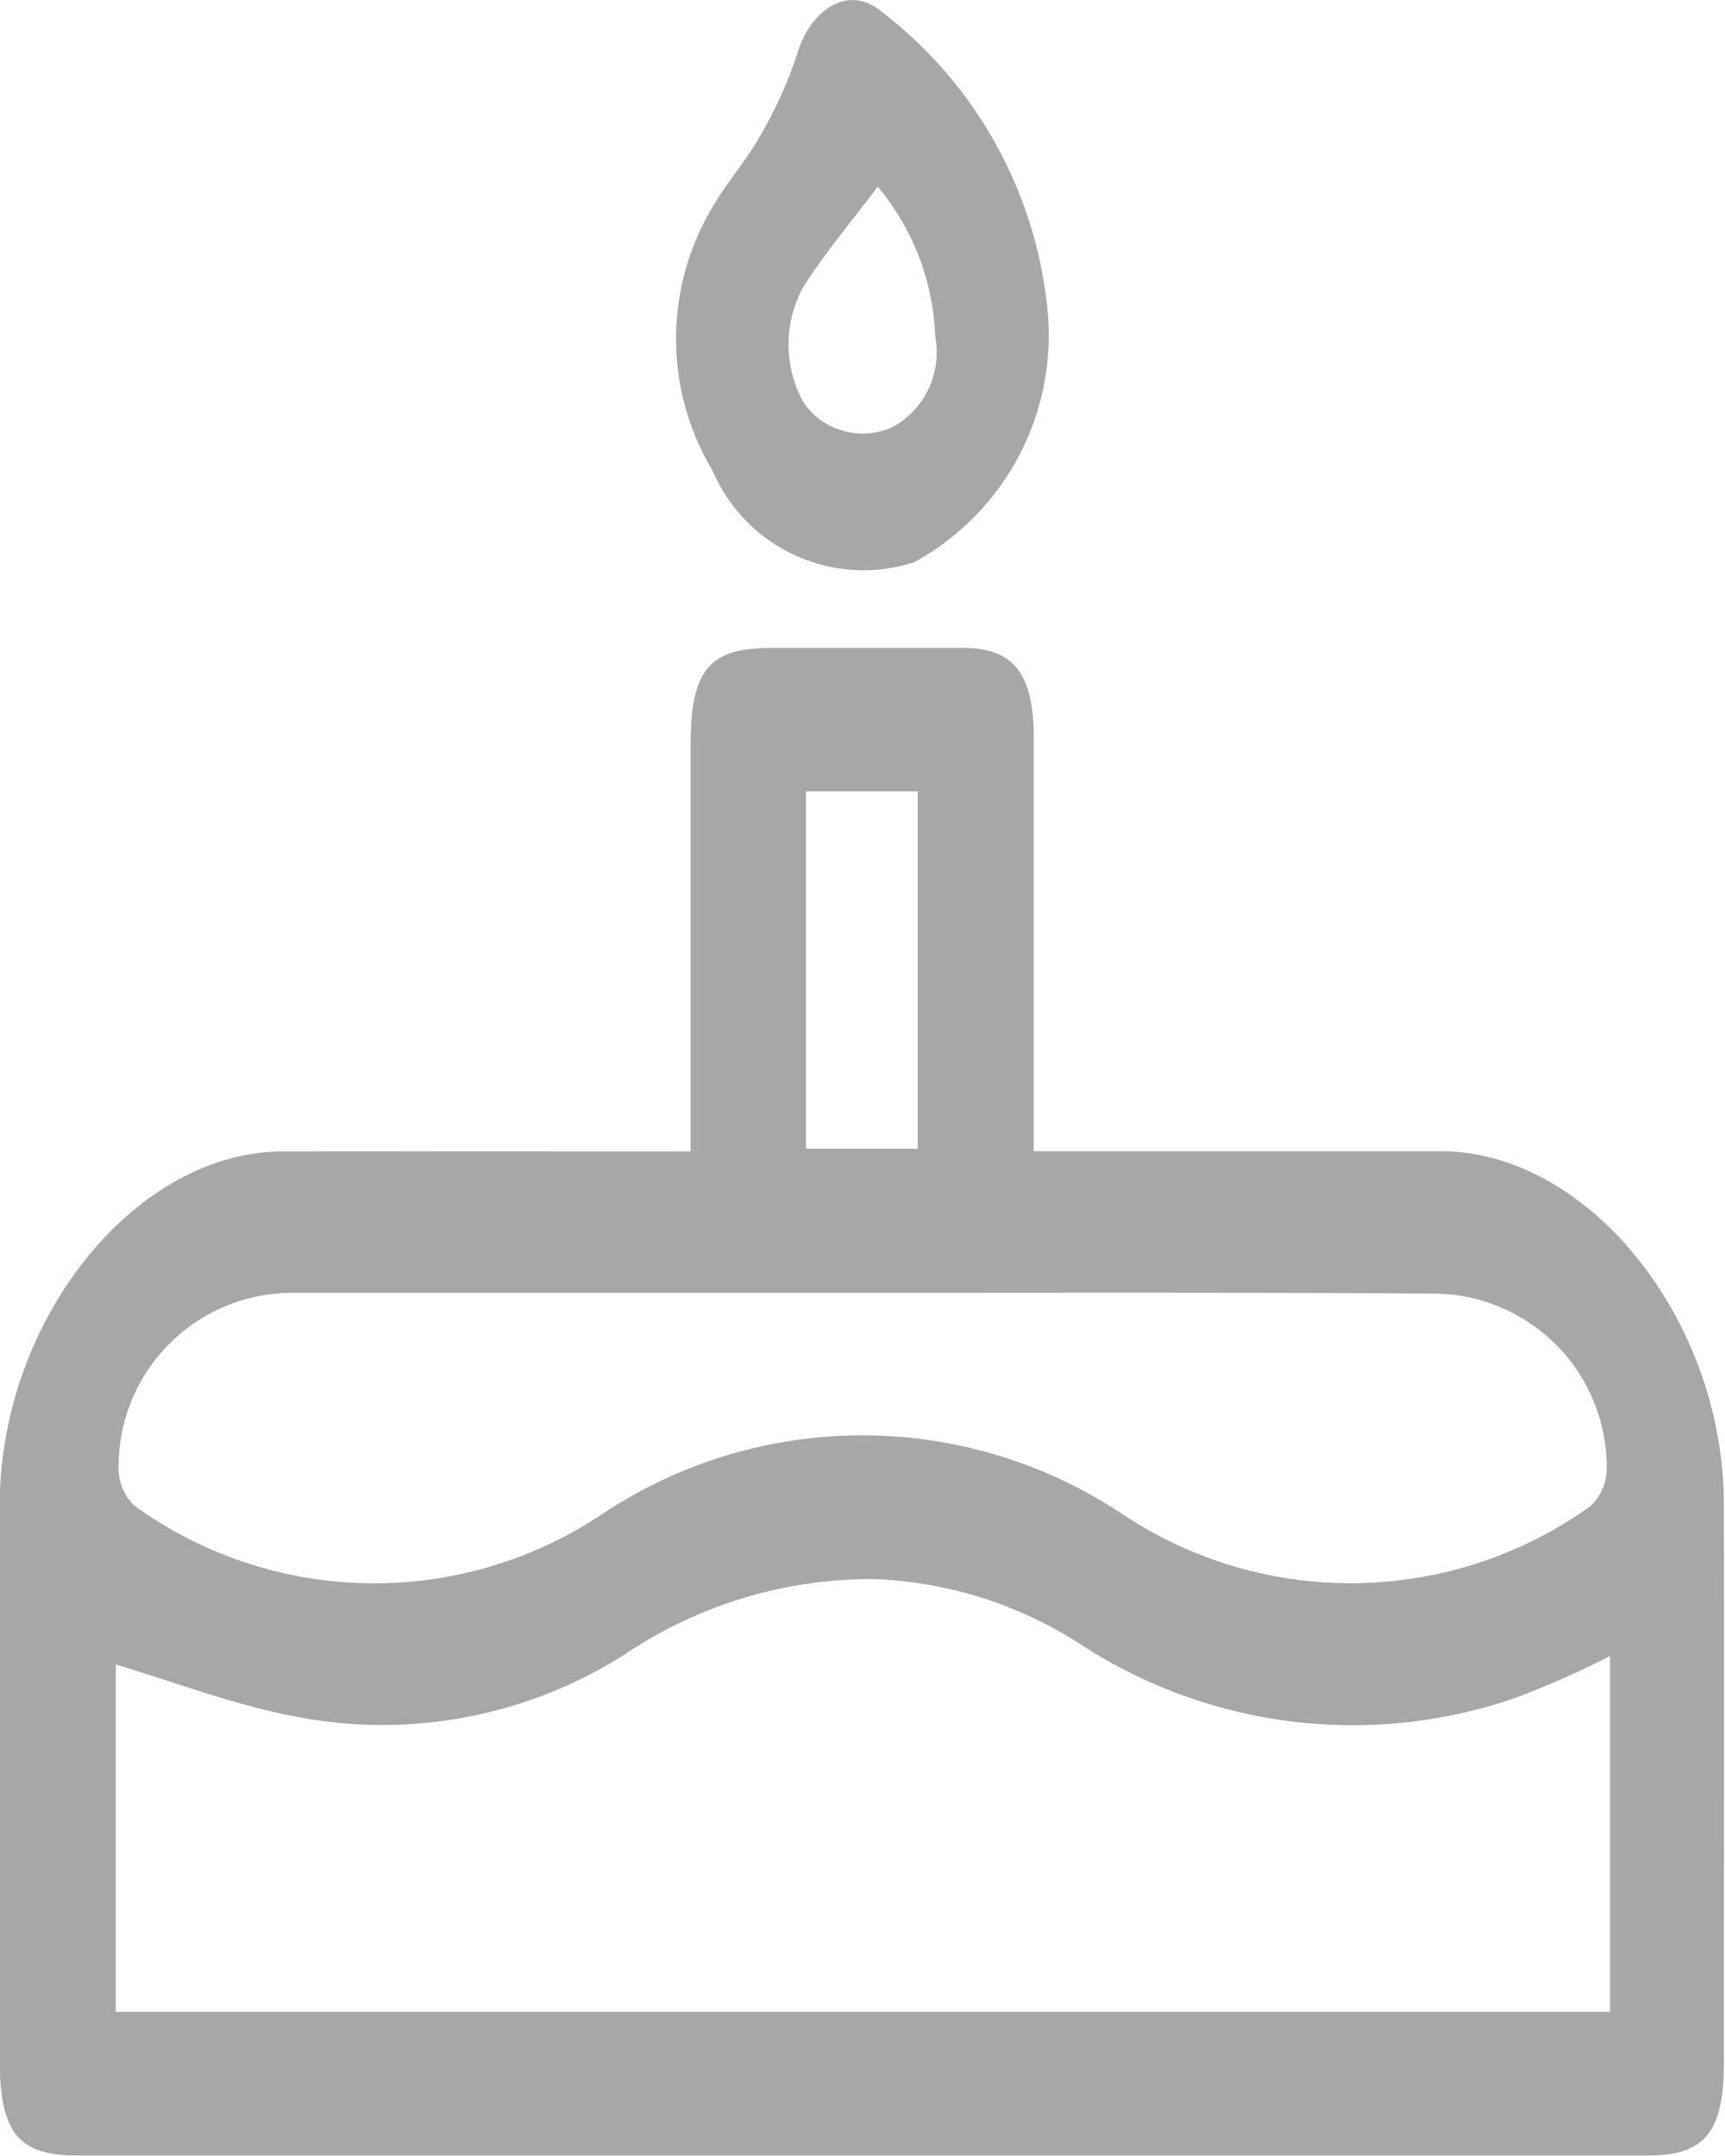 <svg xmlns="http://www.w3.org/2000/svg" xmlns:xlink="http://www.w3.org/1999/xlink" width="16" height="20" viewBox="0 0 16 20">
  <defs>
    <style>
      .cls-1 {
        fill: #a7a7a7;
        fill-rule: evenodd;
        filter: url(#filter);
      }
    </style>
    <filter id="filter" x="553" y="193" width="16" height="20" filterUnits="userSpaceOnUse">
      <feFlood result="flood" flood-color="#5f6167"/>
      <feComposite result="composite" operator="in" in2="SourceGraphic"/>
      <feBlend result="blend" in2="SourceGraphic"/>
    </filter>
  </defs>
  <path id="alter" class="cls-1" d="M559.405,203.681v-3.76c0-.7.168-0.91,0.739-0.91,0.6,0,1.2,0,1.8,0,0.454,0,.642.241,0.644,0.817,0,1.263,0,2.527,0,3.851h0.372c1.134,0,2.268,0,3.4,0,1.375,0,2.628,1.563,2.63,3.279s0,3.447,0,5.17c0,0.65-.177.867-0.7,0.867q-7.291,0-14.581,0c-0.543,0-.712-0.215-0.712-0.9q0-2.564,0-5.128c0-1.719,1.252-3.282,2.625-3.286C556.869,203.679,558.113,203.681,559.405,203.681Zm8.525,4.683a8.694,8.694,0,0,1-.867.384,4.621,4.621,0,0,1-4.049-.5,3.778,3.778,0,0,0-1.921-.6,4.1,4.1,0,0,0-2.3.7,4.187,4.187,0,0,1-3.081.57c-0.552-.107-1.092-0.314-1.638-0.477v3.222h13.86v-3.3ZM561,204.993c-1.767,0-3.534,0-5.3,0a1.611,1.611,0,0,0-1.6,1.607,0.488,0.488,0,0,0,.144.366,3.8,3.8,0,0,0,4.345.077,4.349,4.349,0,0,1,4.818,0,3.816,3.816,0,0,0,4.346-.072,0.485,0.485,0,0,0,.15-0.364A1.612,1.612,0,0,0,566.3,205C564.535,204.988,562.768,204.993,561,204.993Zm-0.524-4.652v3.315h1.036v-3.315h-1.036Zm2.248-4.362a2.4,2.4,0,0,1-1.243,2.236,1.522,1.522,0,0,1-1.871-.848,2.377,2.377,0,0,1-.006-2.438c0.135-.236.314-0.433,0.447-0.67a3.888,3.888,0,0,0,.347-0.771c0.122-.4.475-0.637,0.779-0.38A3.978,3.978,0,0,1,562.725,195.979Zm-1.583-1.247c-0.249.33-.483,0.608-0.684,0.919a1.109,1.109,0,0,0,0,1.089,0.667,0.667,0,0,0,.831.217,0.79,0.79,0,0,0,.387-0.831A2.3,2.3,0,0,0,561.142,194.732Z" transform="translate(-553 -193)"/>
</svg>

